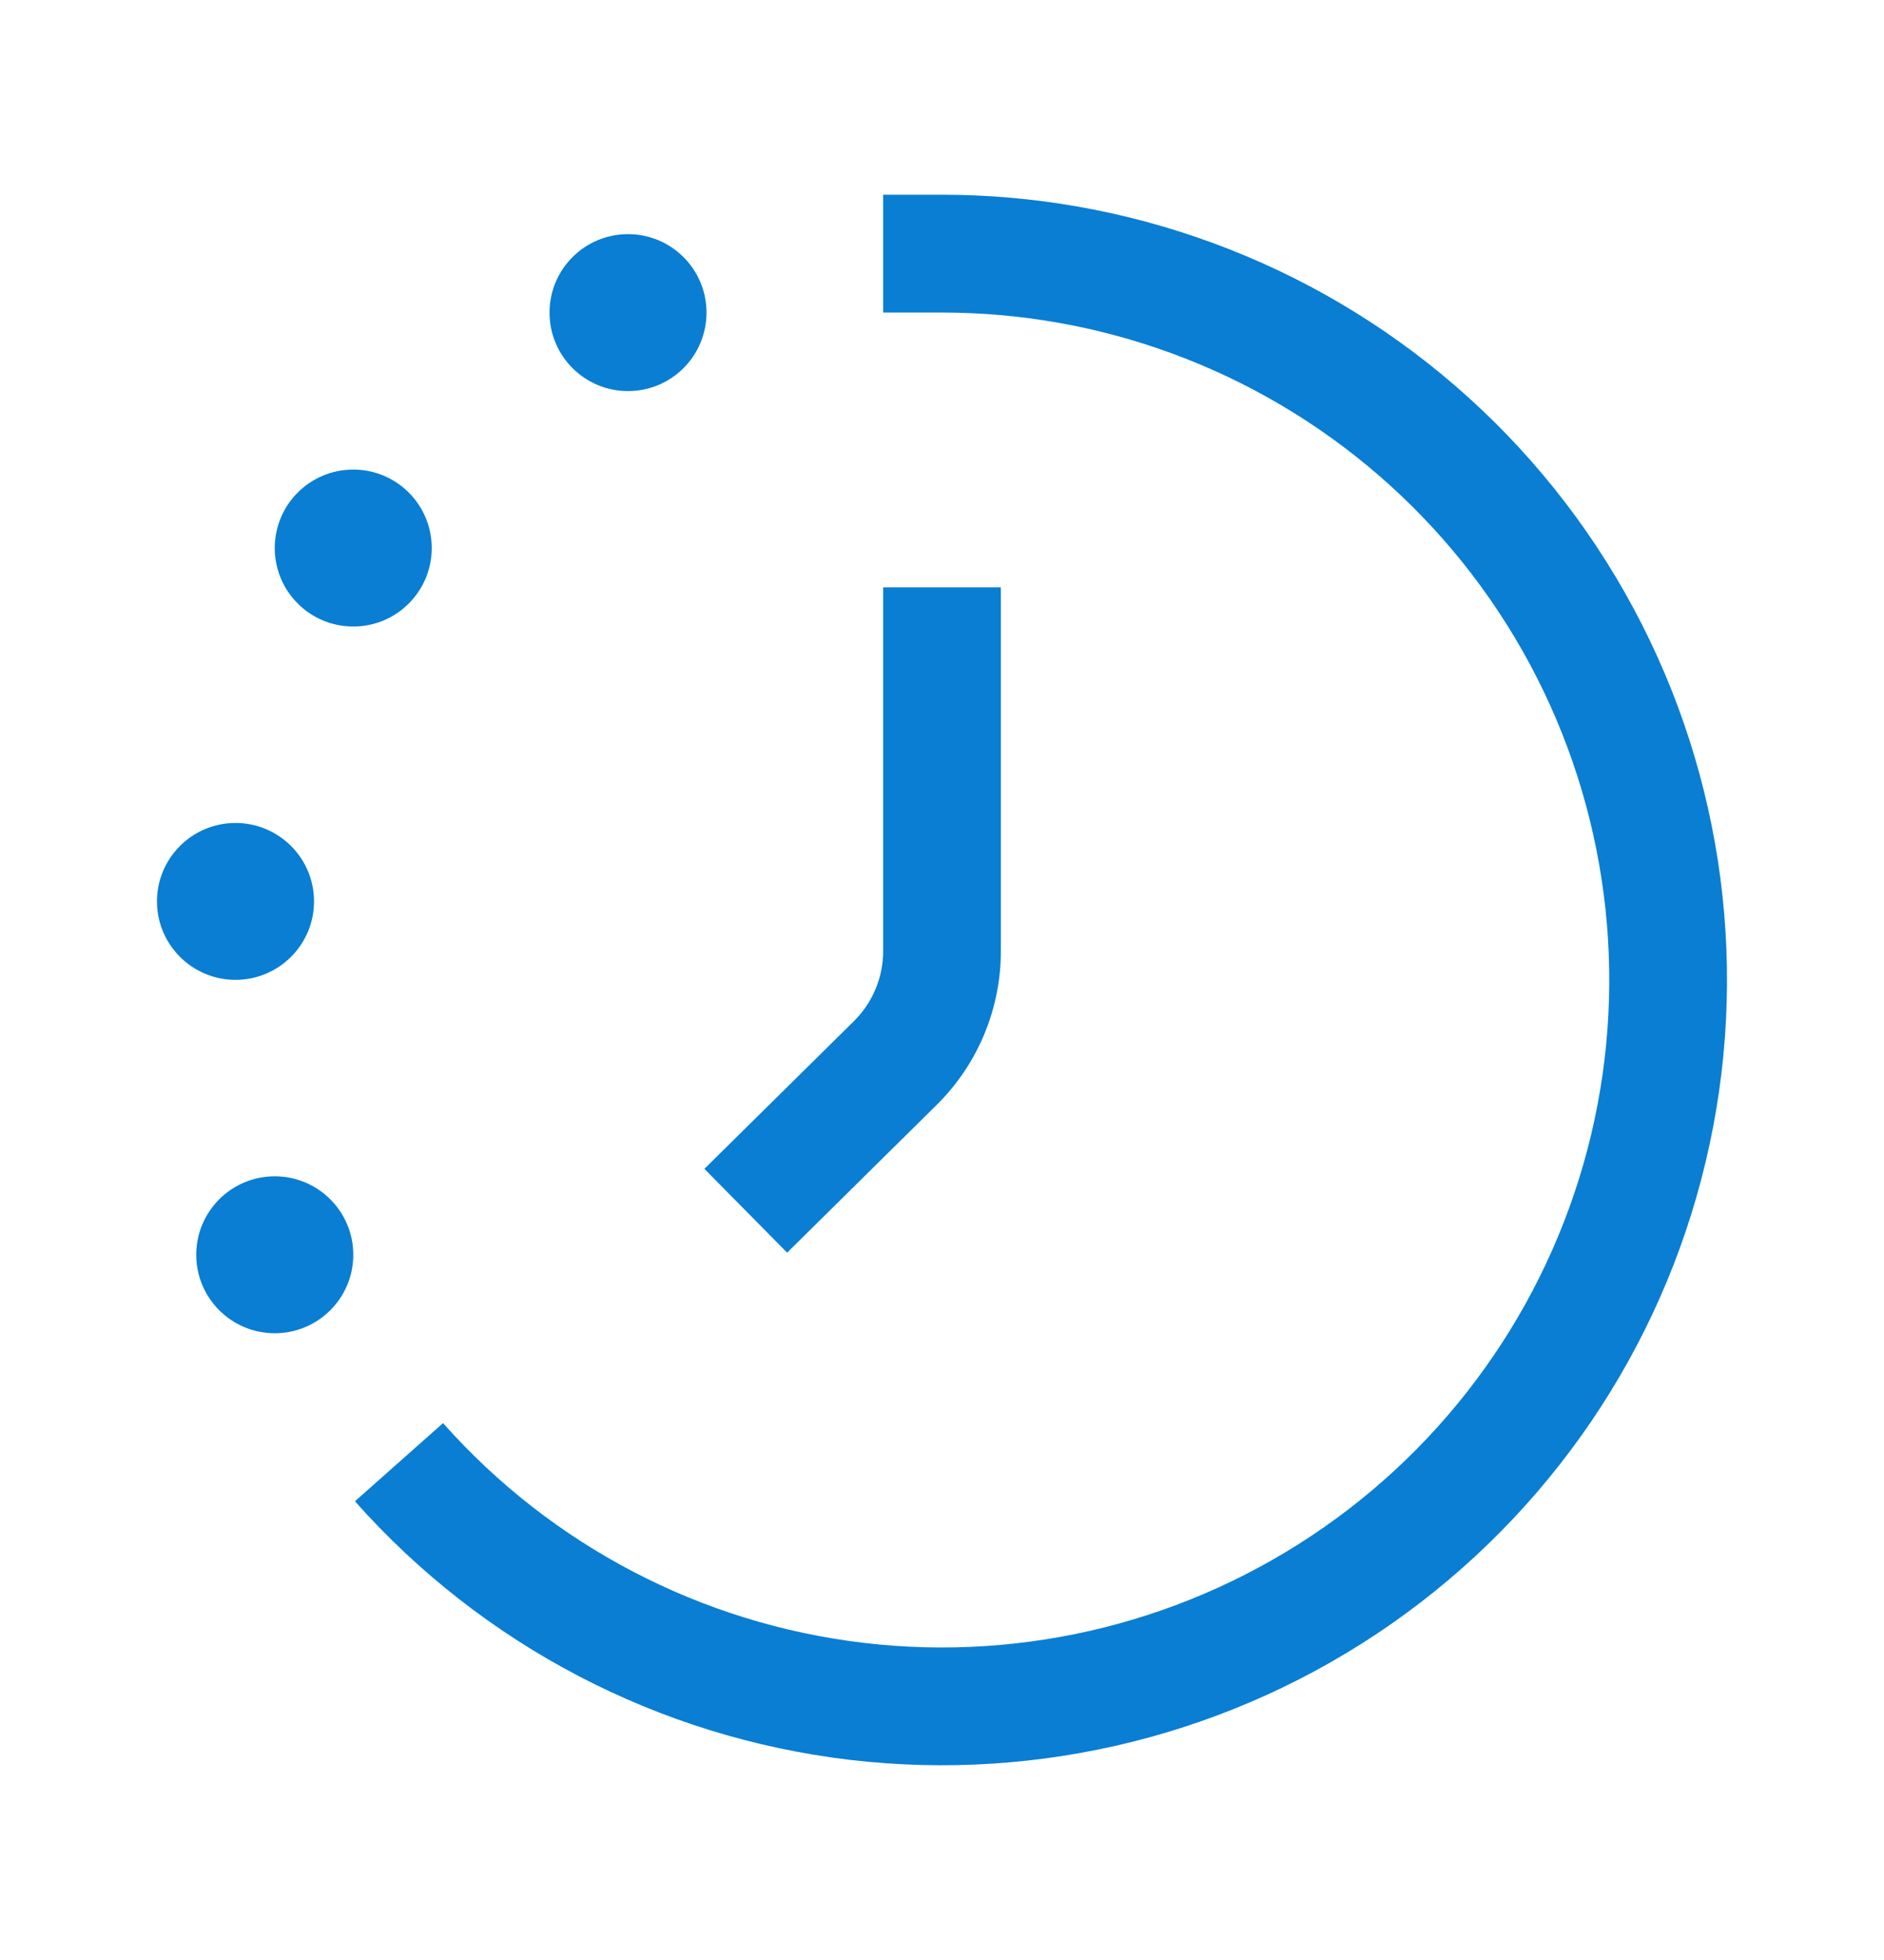 <svg width="25" height="26" viewBox="0 0 25 26" fill="none" xmlns="http://www.w3.org/2000/svg">
<path fill-rule="evenodd" clip-rule="evenodd" d="M12.5 2.583H11.719V4.146H12.5C13.53 4.146 14.56 4.325 15.543 4.685C17.581 5.431 19.274 6.899 20.301 8.811C21.327 10.723 21.616 12.945 21.113 15.055C20.609 17.166 19.348 19.018 17.568 20.26C15.789 21.502 13.615 22.048 11.46 21.793C9.305 21.538 7.319 20.501 5.879 18.878L4.71 19.915C6.405 21.825 8.742 23.045 11.277 23.345C13.812 23.644 16.369 23.003 18.463 21.541C20.556 20.08 22.04 17.901 22.632 15.418C23.225 12.935 22.885 10.321 21.677 8.071C20.469 5.822 18.478 4.095 16.08 3.218C14.924 2.795 13.711 2.583 12.5 2.583ZM13.281 7.792V12.618C13.281 13.384 12.975 14.118 12.43 14.656L10.445 16.617L9.347 15.505L11.332 13.545C11.579 13.3 11.719 12.967 11.719 12.618V7.792H13.281ZM9.375 4.147C9.375 4.722 8.909 5.188 8.334 5.188C7.758 5.188 7.292 4.722 7.292 4.147C7.292 3.572 7.758 3.106 8.334 3.106C8.909 3.106 9.375 3.572 9.375 4.147ZM4.688 8.311C5.263 8.311 5.729 7.845 5.729 7.27C5.729 6.695 5.263 6.229 4.688 6.229C4.112 6.229 3.646 6.695 3.646 7.27C3.646 7.845 4.112 8.311 4.688 8.311ZM4.167 11.957C4.167 12.532 3.7 12.998 3.125 12.998C2.55 12.998 2.083 12.532 2.083 11.957C2.083 11.383 2.55 10.917 3.125 10.917C3.7 10.917 4.167 11.383 4.167 11.957ZM3.646 17.686C4.221 17.686 4.688 17.22 4.688 16.645C4.688 16.07 4.221 15.604 3.646 15.604C3.071 15.604 2.604 16.07 2.604 16.645C2.604 17.22 3.071 17.686 3.646 17.686Z" fill="#097ED3"/>
</svg>
